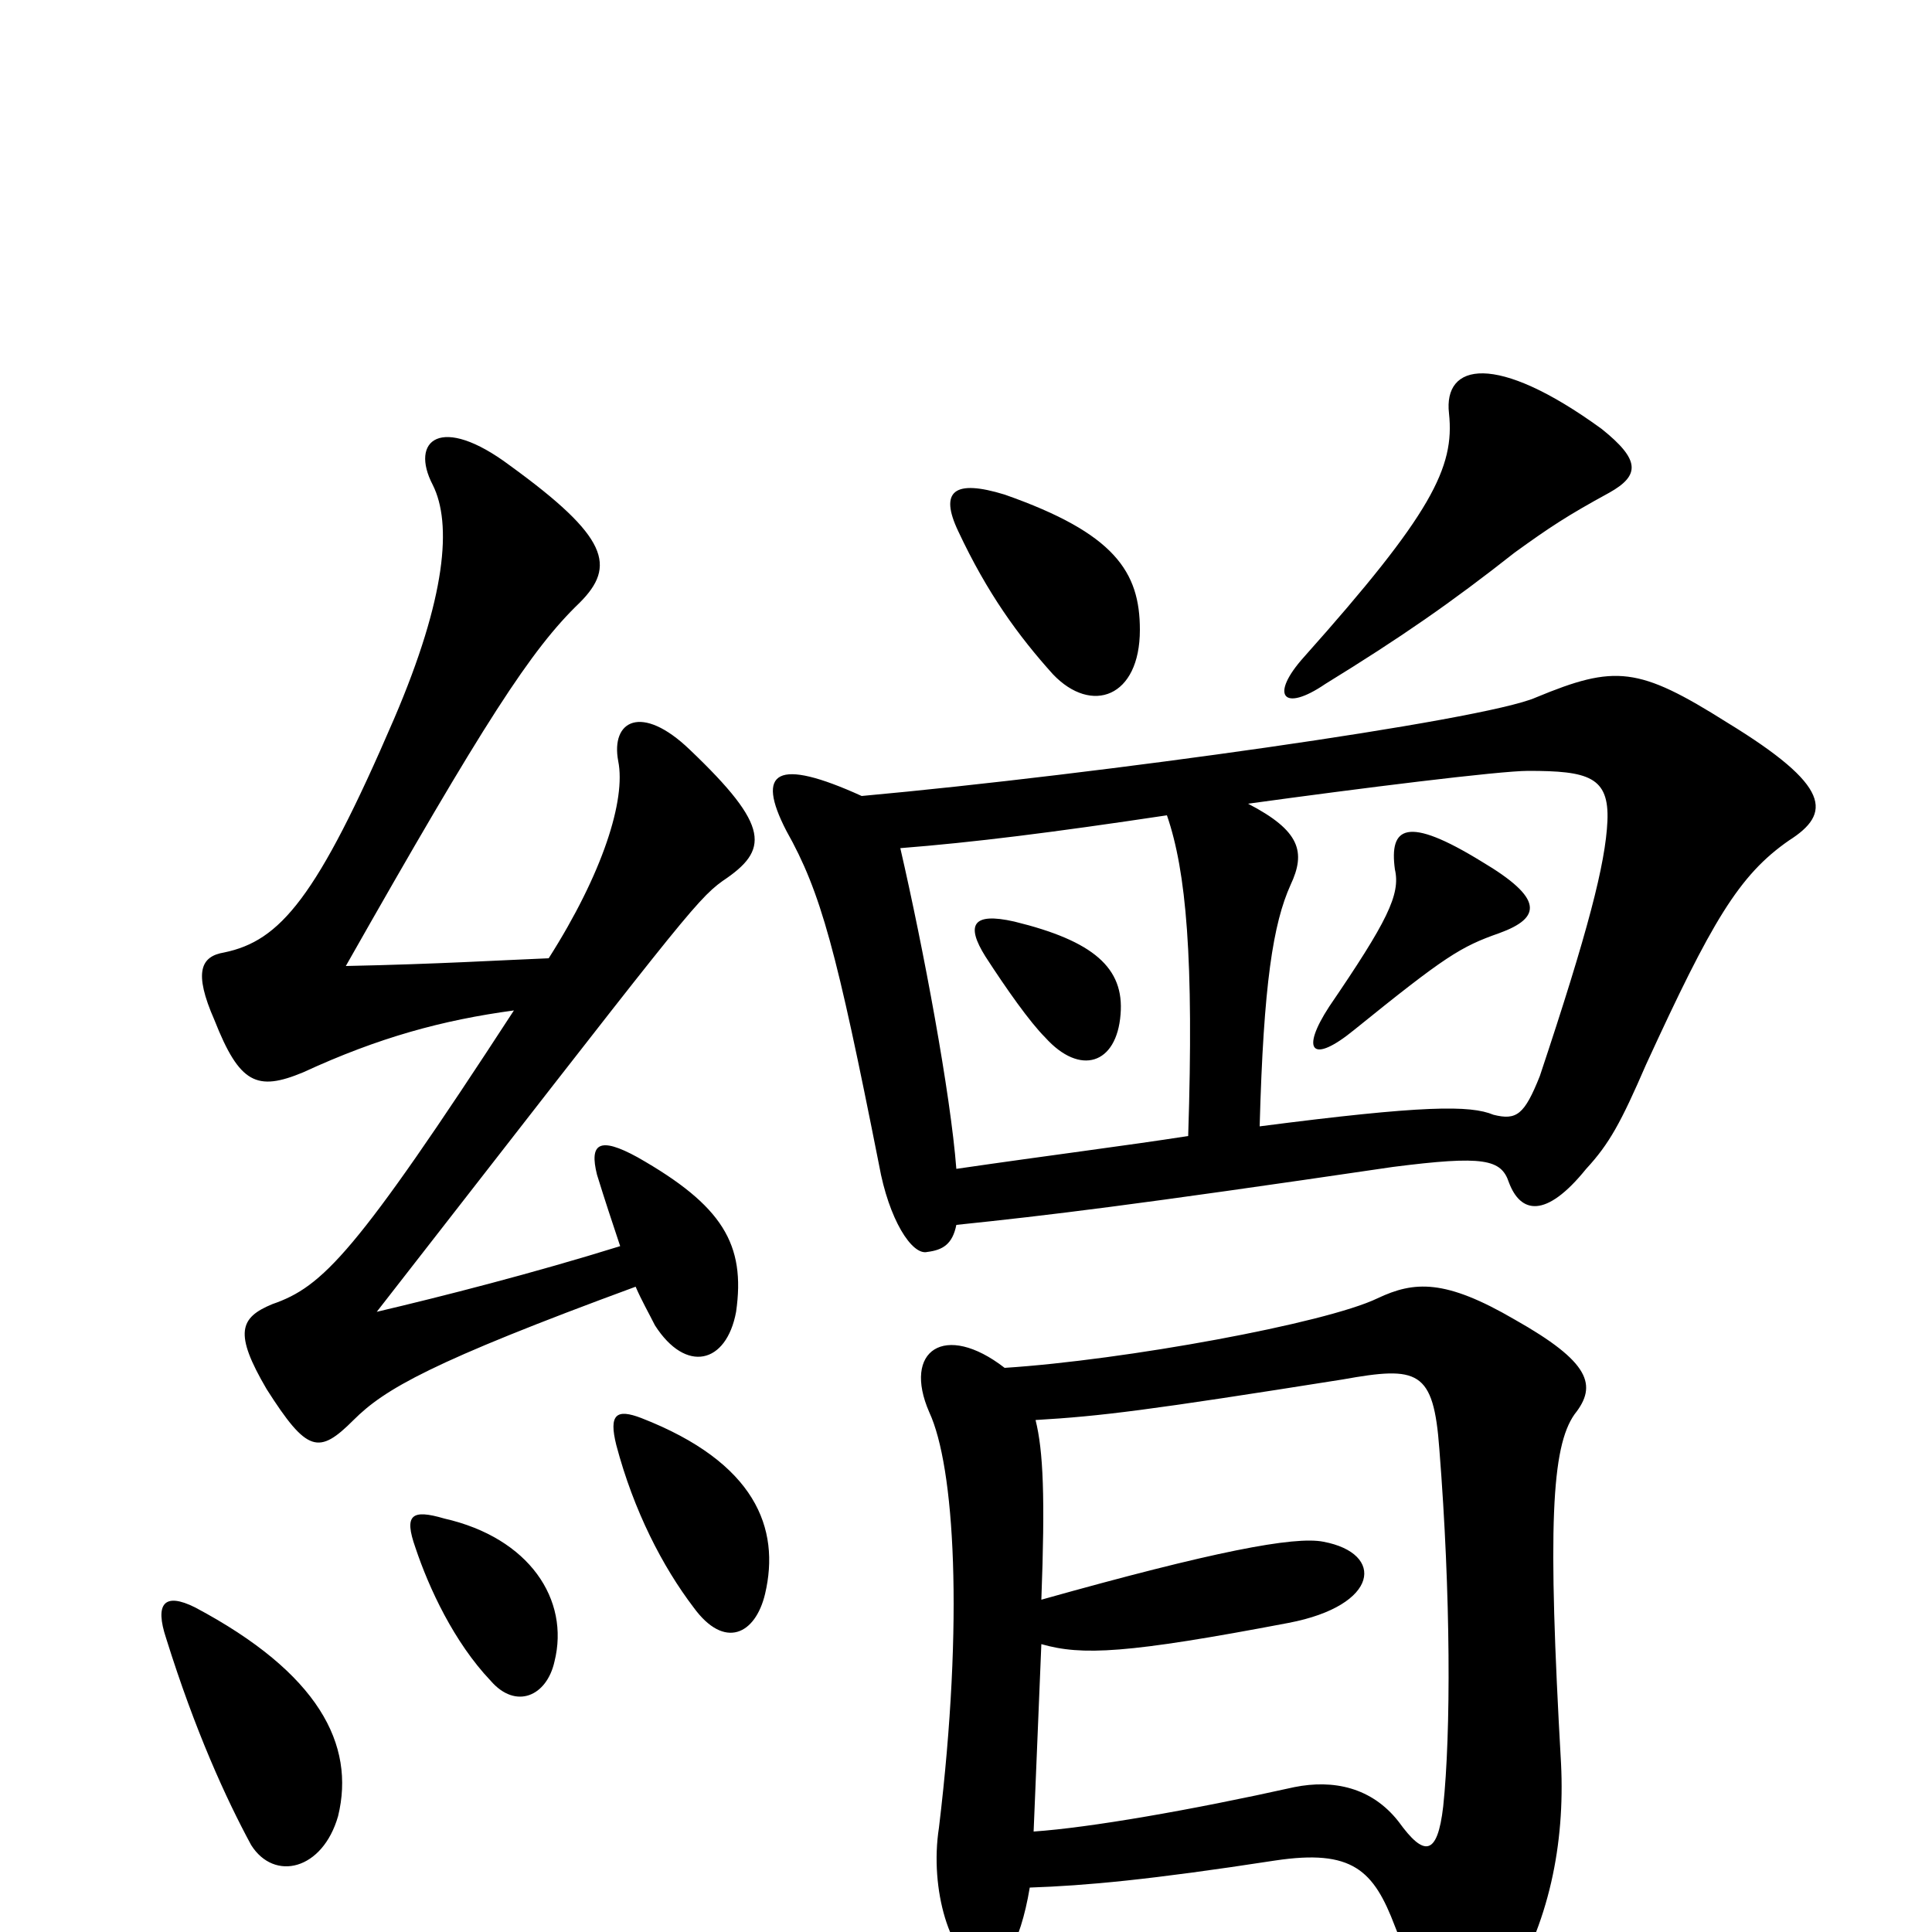 <svg xmlns="http://www.w3.org/2000/svg" viewBox="0 -1000 1000 1000">
	<path fill="#000000" d="M175 -60C184 -97 165 -134 101 -168C85 -176 80 -170 86 -152C101 -104 117 -69 130 -45C142 -26 167 -32 175 -60ZM287 -140C295 -172 274 -204 230 -214C213 -219 209 -216 215 -199C222 -178 235 -150 254 -130C267 -115 283 -122 287 -140ZM396 -175C404 -209 391 -243 332 -266C319 -271 315 -268 319 -252C328 -218 343 -189 359 -168C375 -146 391 -154 396 -175ZM321 -355C276 -341 229 -329 195 -321C350 -520 360 -534 374 -544C398 -560 399 -572 357 -612C332 -636 316 -627 320 -606C324 -586 312 -548 284 -504C259 -503 227 -501 179 -500C251 -627 275 -664 300 -688C319 -707 315 -722 264 -759C228 -786 212 -772 224 -749C234 -729 231 -691 204 -628C164 -535 145 -513 116 -507C104 -505 100 -497 111 -472C124 -439 133 -435 157 -445C196 -463 229 -472 266 -477C184 -351 167 -334 141 -325C124 -318 121 -310 138 -281C159 -248 165 -247 183 -265C199 -281 223 -295 329 -334C332 -327 336 -320 339 -314C355 -289 376 -294 381 -321C386 -356 374 -376 330 -401C310 -412 305 -408 309 -392C313 -379 317 -367 321 -355ZM580 -475C582 -499 566 -513 525 -523C503 -528 500 -521 510 -505C521 -488 533 -471 541 -463C559 -443 578 -449 580 -475ZM776 -517C798 -525 799 -535 767 -554C728 -578 719 -572 722 -550C725 -537 718 -523 688 -479C673 -456 679 -449 701 -467C748 -505 756 -510 776 -517ZM590 -674C590 -704 577 -724 520 -744C494 -752 486 -746 496 -725C511 -693 527 -671 545 -651C565 -630 590 -639 590 -674ZM833 -745C849 -754 849 -762 829 -778C774 -818 747 -812 750 -786C753 -758 741 -734 675 -660C657 -640 664 -631 686 -646C725 -670 751 -688 784 -714C802 -727 811 -733 833 -745ZM533 -23C562 -24 595 -27 660 -37C700 -43 711 -32 722 -3C748 64 757 66 779 32C802 -4 810 -46 808 -87C801 -210 803 -251 815 -268C827 -283 823 -295 784 -317C748 -338 732 -337 713 -328C686 -315 582 -296 520 -292C489 -316 467 -301 481 -269C494 -241 499 -162 486 -54C481 -22 492 14 508 19C518 23 528 7 533 -23ZM539 -149C560 -143 583 -144 667 -160C714 -169 717 -196 685 -202C670 -205 628 -197 539 -172C541 -225 540 -249 536 -265C570 -267 594 -270 695 -286C734 -293 742 -291 745 -250C751 -174 751 -103 747 -65C744 -39 737 -39 724 -57C710 -75 690 -79 670 -75C616 -63 564 -54 535 -52C536 -76 538 -124 539 -149ZM646 -584C704 -592 776 -601 791 -601C822 -601 833 -598 832 -575C831 -553 822 -518 797 -443C789 -423 785 -420 773 -423C761 -428 737 -428 652 -417C654 -491 659 -522 668 -542C676 -559 673 -570 646 -584ZM466 -561C504 -564 544 -569 604 -578C614 -549 618 -504 615 -412C583 -407 543 -402 495 -395C492 -434 478 -509 466 -561ZM495 -366C543 -371 585 -376 721 -396C768 -402 777 -400 781 -388C787 -372 800 -369 821 -395C833 -408 839 -419 852 -449C886 -523 900 -547 926 -565C948 -579 948 -593 894 -626C848 -655 836 -656 795 -639C768 -627 567 -599 446 -588C402 -608 391 -601 407 -570C425 -538 433 -508 455 -397C460 -369 472 -350 480 -352C488 -353 493 -356 495 -366Z"/>
</svg>